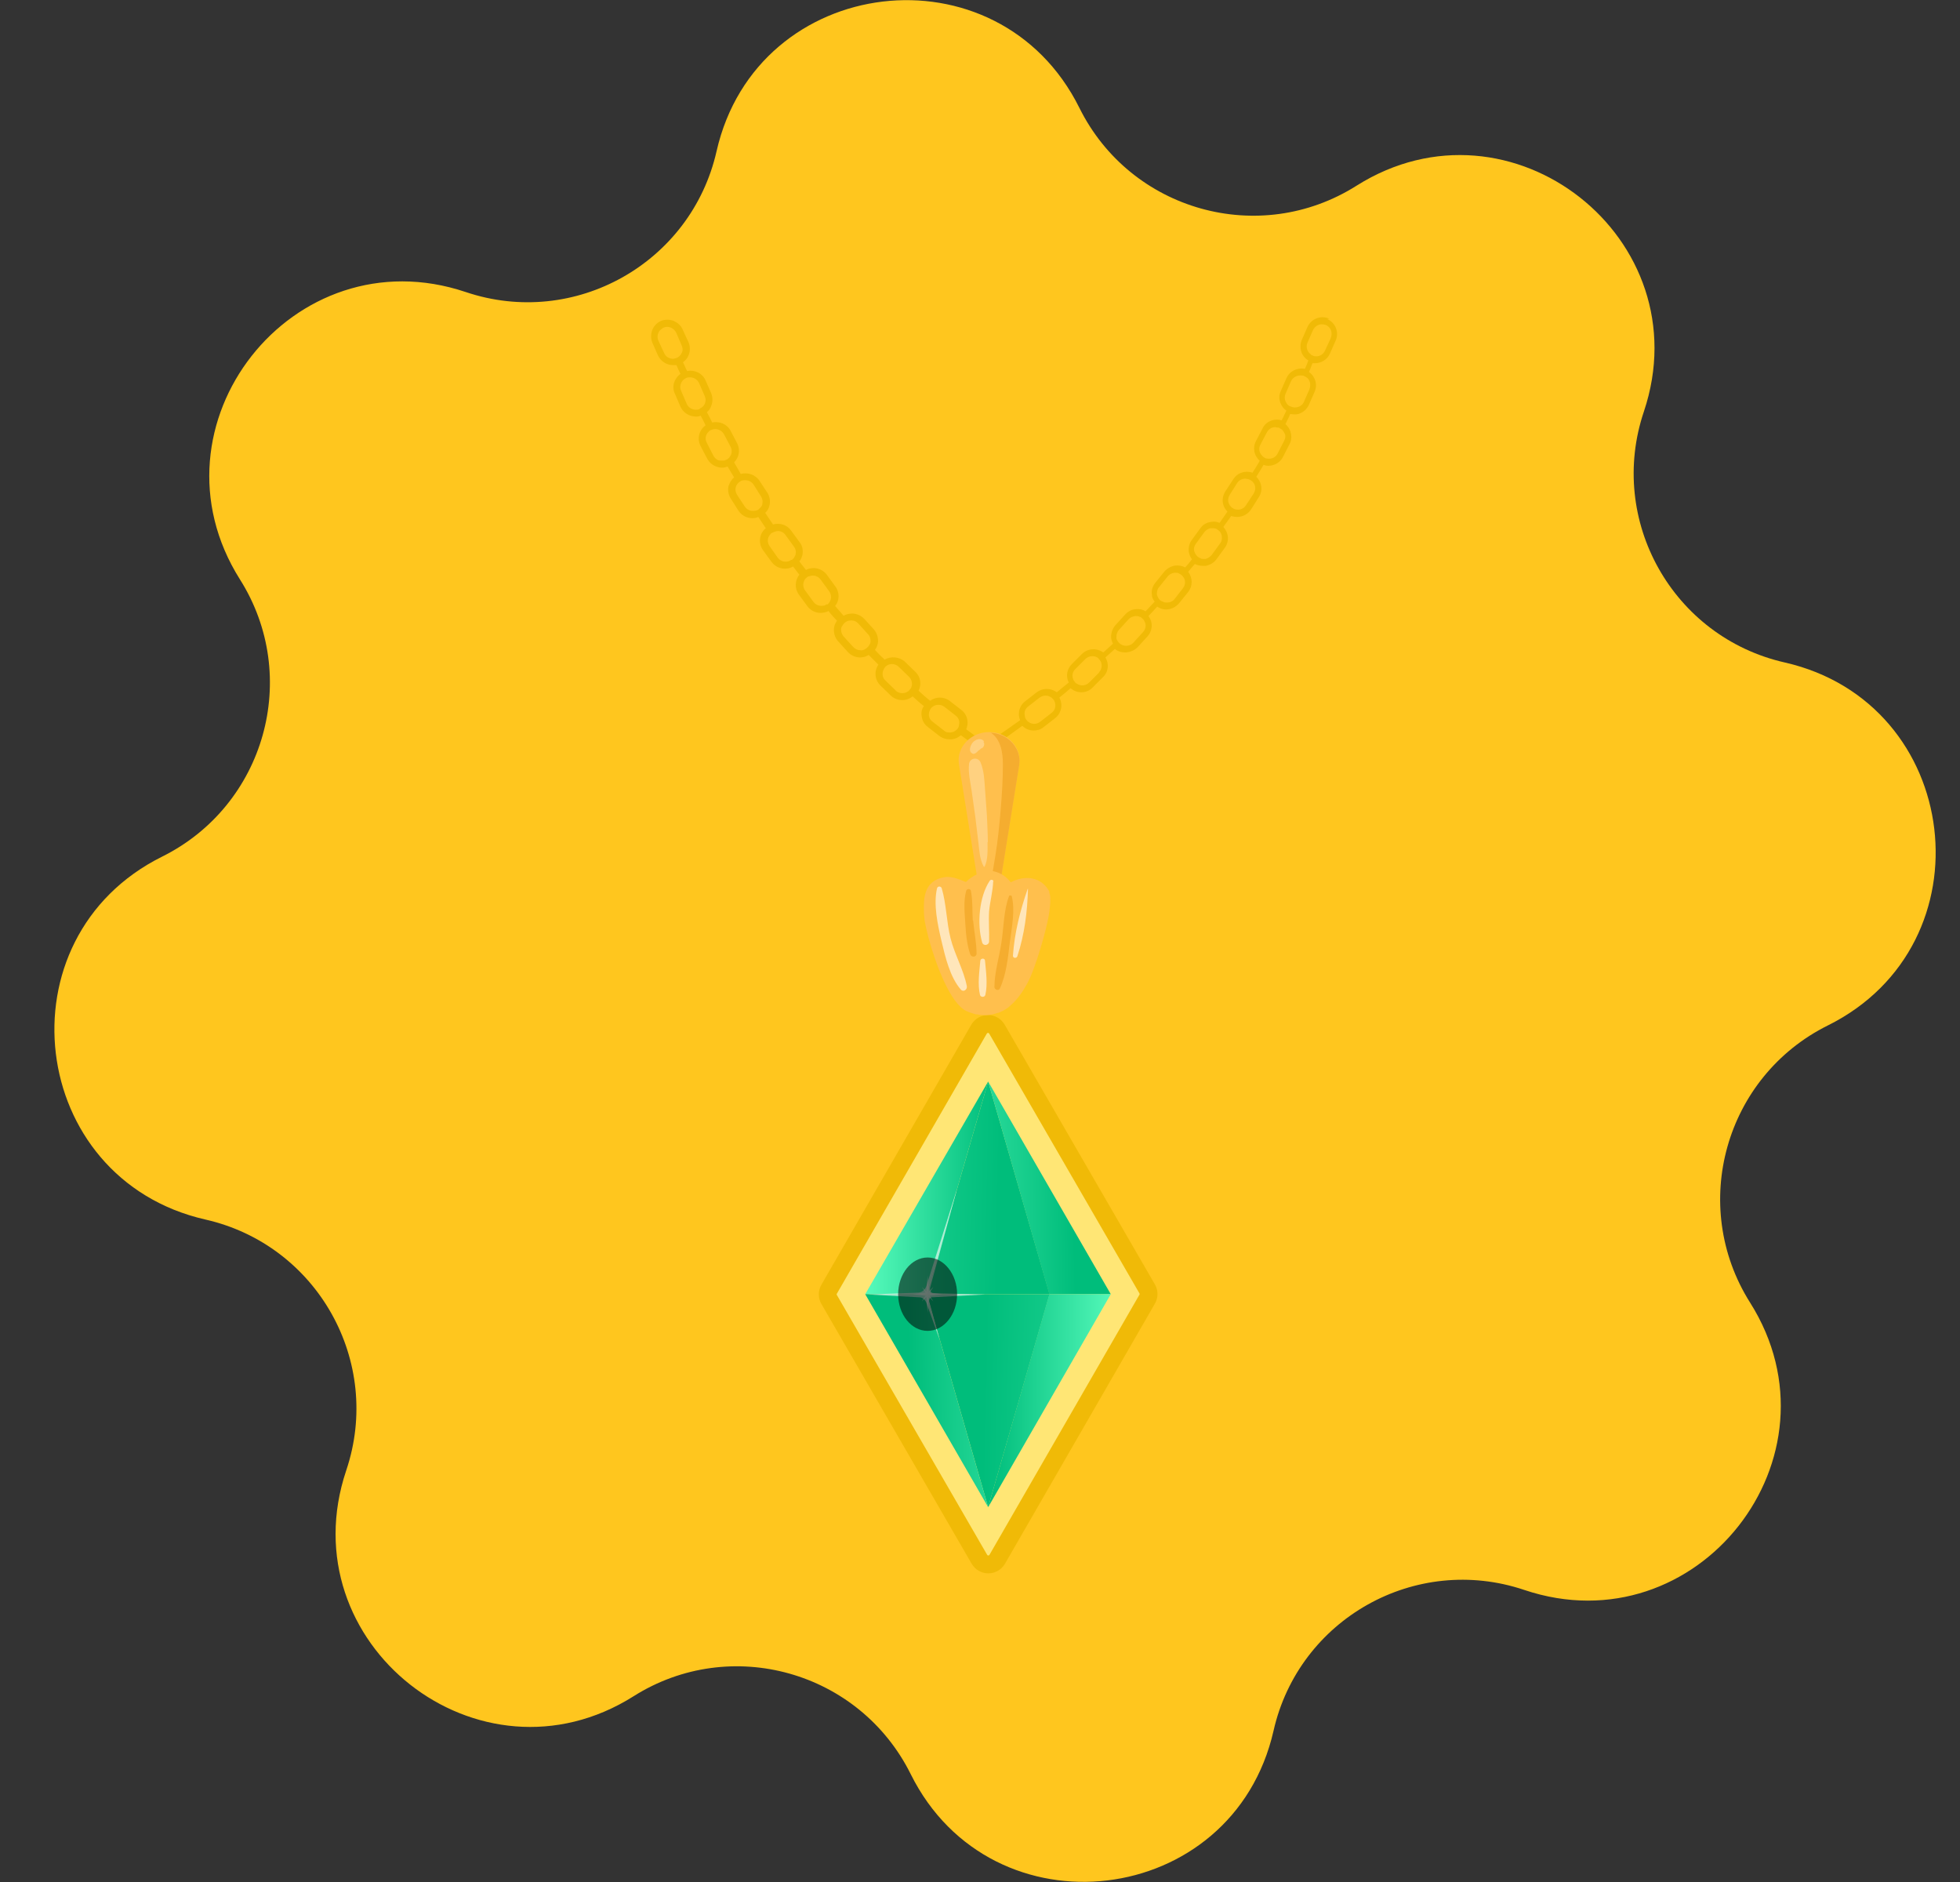 <svg width="25" height="24" viewBox="0 0 25 24" fill="none" xmlns="http://www.w3.org/2000/svg">
<rect x="0" y="0" width="25" height="24" fill="#333333" stroke="none"/>
<g clip-path="url(#clip0_584_24525)">
<path d="M19.444 20.276C18.055 19.808 16.567 20.644 16.244 22.072C15.727 24.34 12.652 24.708 11.616 22.624C10.963 21.312 9.32 20.848 8.08 21.632C6.112 22.872 3.676 20.956 4.416 18.752C4.884 17.364 4.048 15.876 2.62 15.552C0.352 15.036 -0.016 11.96 2.068 10.924C3.38 10.272 3.844 8.628 3.06 7.388C1.82 5.42 3.736 2.984 5.94 3.724C7.328 4.192 8.816 3.356 9.14 1.928C9.656 -0.34 12.732 -0.708 13.768 1.376C14.419 2.688 16.064 3.152 17.303 2.368C19.271 1.128 21.707 3.044 20.968 5.248C20.5 6.636 21.335 8.124 22.764 8.448C25.032 8.964 25.399 12.04 23.316 13.076C22.003 13.728 21.54 15.372 22.323 16.612C23.564 18.58 21.648 21.016 19.444 20.276Z" fill="#FFC61E"/>
<path d="M16.956 4.064C16.848 4.016 16.724 4.064 16.676 4.172L16.604 4.336C16.592 4.364 16.588 4.392 16.588 4.42C16.588 4.492 16.624 4.56 16.688 4.596C16.676 4.632 16.66 4.668 16.644 4.704C16.548 4.684 16.448 4.732 16.408 4.824L16.336 4.988C16.312 5.04 16.312 5.096 16.336 5.148C16.352 5.184 16.376 5.216 16.408 5.236C16.388 5.276 16.368 5.32 16.348 5.36C16.308 5.348 16.264 5.348 16.228 5.36C16.172 5.376 16.128 5.412 16.104 5.464L16.02 5.624C16.004 5.656 15.996 5.688 15.996 5.72C15.996 5.78 16.024 5.836 16.068 5.876C16.04 5.928 16.008 5.976 15.976 6.028C15.884 5.996 15.78 6.028 15.728 6.116L15.628 6.268C15.6 6.316 15.588 6.368 15.6 6.424C15.608 6.46 15.628 6.496 15.656 6.524C15.624 6.572 15.588 6.62 15.556 6.668C15.52 6.652 15.484 6.648 15.444 6.656C15.388 6.664 15.34 6.692 15.308 6.74L15.2 6.888C15.168 6.932 15.156 6.988 15.164 7.044C15.172 7.076 15.184 7.108 15.204 7.132C15.176 7.168 15.148 7.204 15.116 7.236C15.08 7.216 15.036 7.208 14.992 7.212C14.936 7.22 14.888 7.248 14.852 7.288L14.736 7.432C14.7 7.476 14.684 7.532 14.692 7.584C14.692 7.616 14.708 7.648 14.728 7.672C14.688 7.712 14.652 7.756 14.612 7.796C14.576 7.772 14.536 7.764 14.496 7.768C14.44 7.768 14.388 7.796 14.352 7.836L14.228 7.972C14.192 8.012 14.172 8.068 14.172 8.124C14.172 8.152 14.184 8.184 14.196 8.208C14.156 8.244 14.116 8.284 14.072 8.32C13.988 8.26 13.872 8.268 13.8 8.34L13.672 8.468C13.608 8.532 13.592 8.624 13.632 8.704C13.584 8.744 13.532 8.784 13.48 8.828C13.452 8.808 13.416 8.792 13.38 8.788C13.324 8.78 13.268 8.796 13.224 8.828L13.08 8.94C13.024 8.98 12.996 9.044 12.996 9.104C12.996 9.132 13 9.156 13.012 9.184C12.872 9.284 12.728 9.384 12.58 9.484C12.492 9.424 12.408 9.364 12.324 9.3C12.34 9.264 12.344 9.228 12.34 9.188C12.332 9.132 12.304 9.084 12.26 9.052L12.116 8.94C12.04 8.88 11.936 8.884 11.864 8.936C11.812 8.896 11.764 8.852 11.716 8.808C11.756 8.732 11.744 8.632 11.676 8.568L11.544 8.44C11.476 8.376 11.364 8.364 11.284 8.412C11.24 8.372 11.2 8.332 11.16 8.288C11.184 8.256 11.196 8.22 11.2 8.18C11.2 8.124 11.184 8.072 11.148 8.028L11.024 7.892C10.984 7.852 10.936 7.828 10.876 7.824C10.836 7.824 10.796 7.832 10.76 7.852C10.724 7.812 10.688 7.768 10.652 7.728C10.708 7.66 10.712 7.556 10.656 7.48L10.548 7.332C10.488 7.248 10.372 7.22 10.28 7.268C10.252 7.232 10.224 7.196 10.196 7.16C10.216 7.136 10.228 7.104 10.236 7.072C10.244 7.016 10.236 6.96 10.2 6.916L10.092 6.768C10.04 6.692 9.944 6.664 9.86 6.688C9.828 6.64 9.792 6.588 9.76 6.54C9.788 6.516 9.808 6.48 9.816 6.44C9.828 6.388 9.816 6.328 9.788 6.284L9.688 6.132C9.636 6.052 9.536 6.02 9.448 6.044C9.42 5.996 9.392 5.944 9.364 5.896C9.428 5.832 9.444 5.736 9.404 5.656L9.32 5.496C9.276 5.408 9.176 5.368 9.084 5.388C9.064 5.344 9.04 5.3 9.016 5.256C9.044 5.236 9.06 5.208 9.072 5.176C9.092 5.124 9.092 5.068 9.072 5.016L9 4.852C8.96 4.76 8.86 4.712 8.764 4.732C8.748 4.696 8.728 4.656 8.712 4.62C8.744 4.596 8.768 4.568 8.784 4.528C8.804 4.476 8.804 4.42 8.784 4.368L8.708 4.204C8.688 4.152 8.644 4.116 8.592 4.092C8.54 4.072 8.48 4.072 8.432 4.092C8.38 4.116 8.34 4.156 8.32 4.208C8.3 4.26 8.3 4.316 8.32 4.368L8.392 4.532C8.428 4.608 8.504 4.656 8.584 4.656C8.6 4.656 8.612 4.656 8.628 4.656C8.644 4.692 8.66 4.732 8.68 4.768C8.6 4.824 8.564 4.932 8.608 5.02L8.68 5.188C8.716 5.264 8.792 5.312 8.876 5.312C8.896 5.312 8.916 5.312 8.936 5.3C8.96 5.34 8.98 5.384 9 5.424C8.916 5.484 8.888 5.596 8.936 5.688L9.02 5.848C9.048 5.9 9.092 5.936 9.144 5.952C9.164 5.96 9.188 5.964 9.208 5.964C9.232 5.964 9.256 5.96 9.28 5.948C9.308 5.996 9.336 6.044 9.364 6.088C9.328 6.116 9.308 6.156 9.292 6.2C9.28 6.252 9.292 6.312 9.32 6.356L9.416 6.508C9.456 6.572 9.524 6.608 9.596 6.608C9.624 6.608 9.648 6.604 9.672 6.592C9.704 6.64 9.736 6.688 9.768 6.736C9.684 6.804 9.668 6.924 9.732 7.016L9.84 7.164C9.88 7.22 9.944 7.252 10.012 7.252C10.048 7.252 10.084 7.244 10.116 7.224C10.144 7.26 10.168 7.296 10.196 7.328C10.14 7.4 10.132 7.5 10.188 7.58L10.296 7.728C10.336 7.784 10.4 7.816 10.468 7.816C10.5 7.816 10.536 7.808 10.568 7.792C10.6 7.836 10.64 7.876 10.676 7.916C10.652 7.948 10.636 7.988 10.636 8.028C10.636 8.084 10.652 8.136 10.692 8.18L10.816 8.316C10.852 8.356 10.904 8.38 10.96 8.384H10.972C11.012 8.384 11.048 8.372 11.08 8.352C11.12 8.392 11.164 8.436 11.204 8.476C11.148 8.556 11.156 8.668 11.228 8.74L11.36 8.868C11.4 8.908 11.456 8.928 11.508 8.928C11.556 8.928 11.604 8.912 11.64 8.88C11.688 8.924 11.736 8.968 11.784 9.004C11.756 9.044 11.748 9.088 11.756 9.136C11.764 9.192 11.792 9.24 11.836 9.272L11.98 9.384C12.016 9.412 12.064 9.428 12.112 9.428C12.12 9.428 12.128 9.428 12.14 9.428C12.184 9.424 12.224 9.404 12.256 9.376C12.348 9.444 12.444 9.512 12.536 9.576L12.56 9.592L12.584 9.576C12.74 9.472 12.892 9.364 13.04 9.256C13.08 9.296 13.132 9.316 13.184 9.316C13.228 9.316 13.276 9.304 13.312 9.272L13.456 9.16C13.54 9.096 13.56 8.984 13.512 8.896C13.56 8.856 13.612 8.816 13.656 8.776C13.696 8.812 13.744 8.828 13.792 8.828C13.848 8.828 13.9 8.808 13.94 8.764L14.068 8.636C14.14 8.568 14.148 8.464 14.1 8.384C14.14 8.348 14.18 8.312 14.22 8.276C14.26 8.308 14.304 8.32 14.352 8.32C14.408 8.32 14.468 8.296 14.512 8.252L14.636 8.116C14.704 8.04 14.708 7.932 14.648 7.856C14.688 7.816 14.724 7.776 14.76 7.736C14.796 7.76 14.832 7.772 14.872 7.772C14.936 7.772 14.996 7.744 15.04 7.692L15.156 7.548C15.216 7.472 15.212 7.368 15.156 7.292C15.184 7.256 15.212 7.224 15.24 7.192C15.272 7.208 15.308 7.216 15.344 7.216C15.356 7.216 15.368 7.216 15.38 7.216C15.436 7.204 15.484 7.176 15.516 7.132L15.624 6.984C15.656 6.94 15.668 6.884 15.66 6.832C15.652 6.788 15.632 6.752 15.604 6.72C15.636 6.672 15.672 6.628 15.704 6.58C15.728 6.588 15.756 6.592 15.78 6.592C15.852 6.592 15.92 6.556 15.96 6.492L16.056 6.34C16.088 6.292 16.096 6.24 16.084 6.184C16.076 6.144 16.052 6.108 16.024 6.08C16.056 6.028 16.088 5.98 16.116 5.928C16.136 5.936 16.156 5.94 16.176 5.94C16.252 5.94 16.328 5.9 16.364 5.828L16.448 5.664C16.476 5.616 16.476 5.56 16.46 5.504C16.448 5.468 16.424 5.432 16.396 5.408C16.416 5.364 16.44 5.324 16.456 5.28C16.472 5.28 16.488 5.284 16.504 5.284C16.532 5.284 16.556 5.284 16.58 5.272C16.632 5.252 16.672 5.212 16.696 5.16L16.768 4.996C16.808 4.904 16.776 4.8 16.696 4.744C16.712 4.708 16.728 4.668 16.74 4.632C16.752 4.632 16.76 4.632 16.772 4.632C16.852 4.632 16.932 4.584 16.964 4.508L17.036 4.344C17.084 4.24 17.036 4.116 16.928 4.068L16.956 4.064ZM8.592 4.576C8.54 4.576 8.492 4.552 8.472 4.504L8.396 4.34C8.384 4.312 8.384 4.276 8.396 4.248C8.404 4.228 8.416 4.212 8.428 4.204C8.44 4.192 8.448 4.188 8.46 4.18C8.476 4.172 8.492 4.168 8.508 4.168C8.556 4.168 8.6 4.196 8.624 4.24L8.696 4.408C8.708 4.436 8.712 4.472 8.696 4.5C8.688 4.516 8.68 4.528 8.668 4.54C8.656 4.552 8.644 4.56 8.632 4.564C8.616 4.568 8.604 4.572 8.588 4.576H8.592ZM8.924 5.216C8.924 5.216 8.908 5.224 8.896 5.224C8.84 5.232 8.784 5.204 8.76 5.152L8.688 4.984C8.664 4.936 8.68 4.88 8.716 4.844C8.728 4.836 8.736 4.828 8.752 4.82C8.768 4.812 8.784 4.812 8.8 4.812C8.848 4.812 8.892 4.836 8.916 4.884L8.988 5.048C8.988 5.048 9 5.08 9 5.1C9 5.124 8.992 5.152 8.976 5.172C8.964 5.188 8.948 5.2 8.928 5.208L8.924 5.216ZM9.268 5.86C9.268 5.86 9.252 5.868 9.244 5.872C9.22 5.876 9.196 5.872 9.172 5.872C9.14 5.864 9.116 5.84 9.1 5.812L9.016 5.648C8.988 5.6 9 5.54 9.04 5.504C9.048 5.496 9.056 5.488 9.068 5.484C9.088 5.476 9.104 5.472 9.124 5.472C9.168 5.472 9.212 5.496 9.236 5.54L9.32 5.7C9.34 5.74 9.336 5.788 9.312 5.82C9.304 5.836 9.284 5.852 9.268 5.864V5.86ZM9.672 6.5C9.672 6.5 9.648 6.512 9.636 6.512C9.584 6.524 9.528 6.504 9.5 6.46L9.4 6.308C9.384 6.28 9.376 6.248 9.384 6.216C9.388 6.196 9.4 6.176 9.412 6.164C9.42 6.156 9.428 6.148 9.44 6.14C9.456 6.128 9.476 6.124 9.492 6.124C9.496 6.124 9.5 6.124 9.508 6.124C9.548 6.124 9.588 6.144 9.612 6.18L9.708 6.332C9.724 6.36 9.732 6.392 9.724 6.424C9.724 6.44 9.716 6.452 9.708 6.464C9.696 6.476 9.684 6.488 9.672 6.5ZM10.092 7.14C10.092 7.14 10.08 7.148 10.072 7.152C10.02 7.176 9.956 7.16 9.92 7.112L9.816 6.964C9.78 6.912 9.788 6.848 9.832 6.808C9.832 6.8 9.84 6.796 9.848 6.796C9.868 6.784 9.892 6.776 9.916 6.772H9.92C9.96 6.772 9.996 6.788 10.02 6.824L10.128 6.972C10.148 7 10.156 7.032 10.148 7.064C10.148 7.072 10.148 7.08 10.14 7.088C10.132 7.108 10.12 7.128 10.1 7.14H10.092ZM10.548 7.704C10.548 7.704 10.528 7.716 10.52 7.72C10.468 7.736 10.408 7.72 10.376 7.676L10.268 7.528C10.24 7.488 10.24 7.44 10.26 7.4C10.268 7.384 10.28 7.372 10.296 7.36C10.304 7.352 10.316 7.348 10.324 7.348C10.34 7.344 10.352 7.34 10.368 7.34C10.408 7.34 10.444 7.36 10.468 7.392L10.576 7.54C10.592 7.564 10.6 7.588 10.6 7.612C10.6 7.632 10.596 7.652 10.584 7.672C10.576 7.688 10.564 7.704 10.548 7.712V7.704ZM11.06 8.26C11.06 8.26 11.036 8.28 11.024 8.284C11.008 8.292 10.988 8.296 10.972 8.292C10.94 8.292 10.908 8.276 10.884 8.252L10.76 8.116C10.74 8.092 10.728 8.06 10.728 8.028C10.728 8.012 10.732 7.996 10.744 7.98C10.752 7.968 10.76 7.956 10.772 7.944C10.784 7.932 10.796 7.928 10.808 7.92C10.824 7.916 10.836 7.912 10.856 7.912H10.864C10.896 7.912 10.928 7.928 10.948 7.952L11.072 8.088C11.096 8.112 11.104 8.144 11.104 8.176C11.104 8.192 11.1 8.212 11.088 8.224C11.084 8.236 11.072 8.248 11.06 8.26ZM11.424 8.804L11.292 8.676C11.252 8.64 11.248 8.58 11.272 8.536C11.276 8.524 11.284 8.512 11.292 8.504C11.304 8.492 11.316 8.484 11.332 8.476C11.332 8.476 11.36 8.468 11.376 8.468C11.408 8.468 11.44 8.48 11.464 8.504L11.596 8.632C11.62 8.656 11.632 8.688 11.632 8.72C11.632 8.732 11.632 8.744 11.628 8.752C11.624 8.772 11.612 8.788 11.596 8.804C11.592 8.812 11.584 8.816 11.576 8.82C11.528 8.852 11.464 8.844 11.42 8.804H11.424ZM12.132 9.34C12.1 9.344 12.064 9.34 12.04 9.316L11.896 9.204C11.868 9.184 11.852 9.156 11.848 9.124C11.848 9.1 11.848 9.08 11.86 9.06C11.86 9.052 11.868 9.044 11.872 9.036C11.884 9.02 11.9 9.008 11.916 9C11.932 8.992 11.952 8.988 11.968 8.988C11.996 8.988 12.02 8.996 12.044 9.012L12.188 9.124C12.216 9.144 12.232 9.172 12.236 9.204V9.216C12.236 9.216 12.236 9.236 12.232 9.248C12.232 9.264 12.224 9.28 12.212 9.296C12.204 9.304 12.196 9.312 12.184 9.32C12.168 9.332 12.152 9.336 12.128 9.34H12.132ZM13.412 9.092L13.268 9.204C13.224 9.24 13.16 9.24 13.116 9.204C13.108 9.2 13.1 9.192 13.092 9.18C13.08 9.164 13.072 9.148 13.072 9.128C13.06 9.084 13.076 9.036 13.116 9.008L13.26 8.896C13.288 8.876 13.32 8.868 13.352 8.872C13.368 8.872 13.38 8.88 13.392 8.884C13.408 8.892 13.424 8.904 13.436 8.92C13.444 8.928 13.448 8.94 13.452 8.948C13.472 8.996 13.46 9.056 13.416 9.088L13.412 9.092ZM14.02 8.576L13.892 8.704C13.848 8.748 13.78 8.752 13.732 8.716C13.724 8.716 13.72 8.708 13.716 8.704C13.7 8.688 13.688 8.668 13.684 8.648C13.672 8.608 13.684 8.564 13.716 8.532L13.844 8.404C13.868 8.38 13.9 8.368 13.932 8.368C13.952 8.368 13.972 8.372 13.988 8.38C14 8.384 14.008 8.392 14.016 8.404C14.028 8.416 14.036 8.428 14.044 8.444C14.06 8.488 14.052 8.54 14.016 8.576H14.02ZM14.58 8.06L14.456 8.196C14.416 8.24 14.348 8.248 14.296 8.216C14.292 8.216 14.284 8.208 14.28 8.204C14.264 8.188 14.248 8.168 14.24 8.144C14.24 8.136 14.24 8.128 14.24 8.12C14.24 8.088 14.252 8.056 14.272 8.032L14.396 7.896C14.42 7.872 14.448 7.86 14.484 7.856C14.5 7.856 14.516 7.856 14.532 7.864C14.548 7.864 14.56 7.876 14.572 7.888C14.584 7.9 14.592 7.908 14.596 7.92C14.624 7.964 14.616 8.02 14.58 8.06ZM15.096 7.492L14.984 7.636C14.96 7.668 14.924 7.684 14.884 7.684C14.868 7.684 14.848 7.684 14.832 7.672C14.824 7.672 14.816 7.664 14.804 7.66C14.788 7.648 14.776 7.632 14.768 7.612C14.76 7.6 14.76 7.592 14.756 7.58C14.756 7.548 14.76 7.516 14.78 7.492L14.896 7.348C14.916 7.324 14.948 7.308 14.98 7.304C14.984 7.304 14.992 7.304 14.996 7.304C15.012 7.304 15.024 7.304 15.036 7.312C15.036 7.312 15.06 7.324 15.068 7.332C15.084 7.344 15.092 7.356 15.1 7.368C15.124 7.408 15.12 7.464 15.088 7.5L15.096 7.492ZM15.584 6.84C15.588 6.872 15.584 6.904 15.564 6.928L15.456 7.076C15.436 7.1 15.408 7.12 15.376 7.128C15.368 7.128 15.364 7.128 15.356 7.128C15.34 7.128 15.32 7.128 15.308 7.116C15.3 7.116 15.292 7.108 15.284 7.104C15.268 7.092 15.252 7.076 15.244 7.056C15.24 7.048 15.236 7.036 15.232 7.028C15.224 6.996 15.232 6.964 15.252 6.936L15.36 6.788C15.38 6.76 15.408 6.744 15.44 6.736C15.448 6.736 15.456 6.736 15.46 6.736C15.464 6.736 15.476 6.736 15.484 6.736C15.5 6.736 15.52 6.744 15.532 6.756C15.544 6.764 15.552 6.772 15.56 6.78C15.572 6.796 15.58 6.812 15.584 6.832V6.84ZM16.008 6.2C16.016 6.232 16.008 6.264 15.992 6.292L15.892 6.444C15.864 6.488 15.812 6.508 15.764 6.496C15.748 6.496 15.736 6.488 15.724 6.48C15.708 6.472 15.7 6.46 15.688 6.448C15.688 6.448 15.672 6.42 15.668 6.404C15.66 6.372 15.668 6.34 15.684 6.312L15.78 6.16C15.808 6.116 15.86 6.096 15.908 6.108C15.924 6.108 15.936 6.116 15.952 6.124C15.964 6.132 15.976 6.14 15.984 6.152C15.996 6.164 16.004 6.18 16.008 6.2ZM16.388 5.528C16.4 5.56 16.396 5.592 16.38 5.62L16.296 5.784C16.272 5.832 16.22 5.856 16.168 5.848C16.152 5.848 16.14 5.844 16.128 5.836C16.112 5.828 16.1 5.816 16.092 5.804C16.06 5.768 16.052 5.716 16.076 5.672L16.16 5.512C16.176 5.484 16.2 5.46 16.232 5.452C16.248 5.448 16.268 5.444 16.288 5.452C16.304 5.452 16.316 5.452 16.328 5.464C16.344 5.472 16.356 5.48 16.364 5.492C16.372 5.504 16.384 5.52 16.388 5.536V5.528ZM16.704 4.96L16.632 5.124C16.612 5.172 16.564 5.196 16.516 5.196H16.508C16.508 5.196 16.48 5.192 16.464 5.184C16.448 5.18 16.436 5.172 16.424 5.16C16.412 5.148 16.404 5.132 16.396 5.116C16.384 5.088 16.384 5.052 16.396 5.024L16.468 4.86C16.488 4.816 16.536 4.788 16.584 4.788C16.584 4.788 16.588 4.788 16.592 4.788C16.608 4.788 16.62 4.788 16.636 4.796C16.652 4.804 16.664 4.812 16.676 4.82C16.712 4.856 16.72 4.908 16.704 4.956V4.96ZM16.976 4.308L16.9 4.472C16.88 4.516 16.836 4.544 16.792 4.544C16.776 4.544 16.756 4.544 16.74 4.532C16.728 4.532 16.72 4.52 16.712 4.512C16.696 4.5 16.684 4.484 16.676 4.464C16.664 4.436 16.664 4.4 16.676 4.372L16.748 4.208C16.768 4.168 16.808 4.14 16.848 4.136C16.868 4.136 16.888 4.136 16.908 4.144C16.916 4.144 16.924 4.152 16.932 4.156C16.98 4.188 16.996 4.248 16.976 4.304V4.308Z" fill="#F0BA07"/>
<path d="M13.004 9.696C13.004 9.696 13.004 9.732 13 9.748L12.74 11.368C12.732 11.424 12.68 11.464 12.616 11.464C12.552 11.464 12.504 11.424 12.492 11.368L12.232 9.748C12.196 9.532 12.38 9.336 12.616 9.336C12.62 9.336 12.628 9.336 12.632 9.336C12.84 9.344 13.004 9.504 13.004 9.696Z" fill="#FFBF4D"/>
<path d="M12.6 10.74C12.6 10.624 12.592 10.512 12.588 10.396C12.58 10.284 12.572 10.176 12.564 10.064C12.556 9.952 12.552 9.832 12.508 9.724C12.476 9.648 12.368 9.664 12.36 9.744C12.348 9.852 12.376 9.968 12.392 10.076C12.408 10.188 12.424 10.304 12.44 10.416C12.452 10.528 12.468 10.636 12.48 10.748C12.492 10.852 12.496 10.956 12.548 11.052C12.548 11.056 12.556 11.052 12.56 11.052C12.604 10.952 12.596 10.844 12.596 10.74H12.6Z" fill="#FFD180"/>
<path d="M12.552 9.456C12.532 9.424 12.496 9.42 12.46 9.432C12.42 9.448 12.396 9.476 12.38 9.516C12.38 9.524 12.372 9.536 12.372 9.548C12.372 9.552 12.372 9.556 12.372 9.564C12.372 9.556 12.372 9.56 12.372 9.564C12.376 9.584 12.38 9.596 12.396 9.604C12.404 9.612 12.416 9.616 12.428 9.612C12.44 9.608 12.452 9.6 12.46 9.592C12.468 9.584 12.476 9.576 12.484 9.568C12.48 9.572 12.484 9.568 12.492 9.564C12.492 9.564 12.512 9.548 12.512 9.544C12.512 9.544 12.512 9.544 12.52 9.544C12.552 9.528 12.564 9.488 12.544 9.46L12.552 9.456Z" fill="#FFD180"/>
<path d="M12.632 9.34C12.768 9.424 12.792 9.604 12.792 9.748C12.792 9.94 12.78 10.132 12.764 10.324C12.748 10.52 12.728 10.716 12.696 10.912C12.68 11.008 12.664 11.104 12.648 11.2C12.64 11.244 12.632 11.288 12.62 11.332C12.616 11.356 12.612 11.38 12.604 11.404C12.576 11.404 12.548 11.396 12.52 11.38C12.512 11.376 12.5 11.372 12.492 11.376C12.504 11.432 12.552 11.472 12.616 11.472C12.68 11.472 12.728 11.432 12.74 11.376L13 9.756C13 9.756 13.004 9.72 13.004 9.704C13.004 9.516 12.84 9.352 12.632 9.344V9.34Z" fill="#F5AD2F"/>
<path d="M12.488 13.124L10.576 16.44C10.552 16.48 10.552 16.532 10.576 16.572L12.492 19.884C12.544 19.972 12.668 19.972 12.72 19.884L14.632 16.568C14.656 16.528 14.656 16.476 14.632 16.436L12.716 13.124C12.664 13.036 12.54 13.036 12.488 13.124Z" fill="#FFE675" stroke="#F0BA07" stroke-width="0.228" stroke-linecap="round" stroke-linejoin="round"/>
<path d="M12.604 13.792L11.82 16.504H13.388L12.604 13.792Z" fill="url(#paint0_linear_584_24525)"/>
<path d="M14.168 16.504H13.384L12.604 13.792L14.168 16.504Z" fill="url(#paint1_linear_584_24525)"/>
<path d="M12.604 13.792L11.82 16.504H11.036L12.604 13.792Z" fill="url(#paint2_linear_584_24525)"/>
<path d="M12.604 19.22L13.388 16.504H11.82L12.604 19.22Z" fill="url(#paint3_linear_584_24525)"/>
<path d="M11.036 16.504H11.82L12.604 19.22L11.036 16.504Z" fill="url(#paint4_linear_584_24525)"/>
<path d="M12.604 19.22L13.384 16.504H14.168L12.604 19.22Z" fill="url(#paint5_linear_584_24525)"/>
<path opacity="0.6" d="M12.2 15.184L11.82 16.388C11.804 16.444 11.764 16.48 11.716 16.484L11.072 16.508L11.728 16.544C11.768 16.544 11.804 16.576 11.82 16.624L11.984 17.08L11.852 16.596C11.848 16.572 11.864 16.544 11.884 16.544L12.568 16.508L11.904 16.492C11.876 16.492 11.856 16.456 11.864 16.42L12.2 15.188V15.184Z" fill="white"/>
<path opacity="0.46" d="M11.86 16.484C11.86 16.484 11.904 16.42 11.904 16.412C11.904 16.412 11.852 16.464 11.848 16.468C11.848 16.44 11.832 16.276 11.832 16.268C11.832 16.276 11.816 16.44 11.816 16.468C11.812 16.464 11.764 16.416 11.76 16.412C11.76 16.416 11.8 16.476 11.804 16.484C11.784 16.484 11.652 16.504 11.644 16.504C11.652 16.504 11.784 16.524 11.804 16.524C11.8 16.528 11.76 16.588 11.76 16.596C11.76 16.596 11.812 16.544 11.816 16.54C11.816 16.568 11.832 16.732 11.832 16.74C11.832 16.732 11.848 16.568 11.848 16.54C11.852 16.544 11.9 16.592 11.904 16.596C11.904 16.592 11.864 16.532 11.86 16.524C11.88 16.524 12.012 16.504 12.02 16.504C12.012 16.504 11.88 16.484 11.86 16.484Z" fill="white"/>
<path style="mix-blend-mode:color-dodge" opacity="0.54" d="M11.456 16.504C11.456 16.764 11.624 16.972 11.832 16.972C12.04 16.972 12.208 16.76 12.208 16.504C12.208 16.248 12.04 16.036 11.832 16.036C11.624 16.036 11.456 16.248 11.456 16.504Z" fill="url(#paint6_radial_584_24525)"/>
<path d="M13.388 11.376C13.284 11.172 13.064 11.16 12.892 11.252C12.836 11.176 12.752 11.124 12.66 11.108C12.544 11.092 12.4 11.168 12.32 11.248C12.232 11.212 12.132 11.168 12.036 11.188C11.832 11.228 11.784 11.38 11.784 11.56C11.784 11.612 11.784 11.664 11.792 11.716C11.792 11.744 11.804 11.788 11.816 11.848C11.876 12.116 12.052 12.656 12.252 12.84C12.276 12.864 12.3 12.88 12.324 12.892C12.368 12.912 12.408 12.924 12.448 12.936C12.448 12.936 12.452 12.936 12.456 12.936C12.456 12.936 12.456 12.936 12.46 12.936C12.46 12.936 12.464 12.936 12.468 12.936C12.564 12.956 12.648 12.944 12.728 12.916C12.728 12.916 12.728 12.916 12.732 12.916C12.732 12.916 12.732 12.916 12.736 12.916C12.756 12.908 12.776 12.896 12.796 12.888C12.836 12.868 12.872 12.84 12.904 12.808C12.992 12.728 13.064 12.62 13.124 12.5C13.176 12.396 13.272 12.116 13.336 11.86C13.364 11.752 13.384 11.652 13.392 11.564C13.4 11.48 13.4 11.412 13.38 11.376H13.388Z" fill="#FFBF4D"/>
<path d="M12.408 11.74C12.4 11.616 12.408 11.484 12.384 11.36C12.376 11.328 12.332 11.332 12.324 11.36C12.288 11.488 12.304 11.636 12.312 11.768C12.32 11.904 12.332 12.044 12.376 12.172C12.392 12.212 12.456 12.208 12.456 12.16C12.456 12.02 12.424 11.876 12.412 11.736L12.408 11.74Z" fill="#F5AD2F"/>
<path d="M12.904 11.424C12.904 11.424 12.88 11.412 12.872 11.424C12.8 11.608 12.804 11.832 12.772 12.028C12.744 12.212 12.684 12.404 12.684 12.588C12.684 12.62 12.736 12.64 12.752 12.608C12.836 12.428 12.856 12.216 12.88 12.02C12.904 11.828 12.952 11.612 12.904 11.424Z" fill="#F5AD2F"/>
<path d="M12.332 12.576C12.292 12.368 12.176 12.172 12.124 11.964C12.072 11.756 12.072 11.532 12.012 11.328C12.004 11.3 11.96 11.296 11.952 11.328C11.904 11.532 11.96 11.792 12.008 11.996C12.056 12.2 12.116 12.46 12.256 12.62C12.288 12.656 12.34 12.62 12.332 12.576Z" fill="#FFE6BA"/>
<path d="M12.672 11.244C12.672 11.216 12.636 11.212 12.624 11.232C12.488 11.436 12.46 11.788 12.528 12.02C12.544 12.068 12.612 12.056 12.616 12.008C12.62 11.88 12.608 11.752 12.616 11.62C12.628 11.492 12.664 11.368 12.668 11.24L12.672 11.244Z" fill="#FFE6BA"/>
<path d="M13.108 11.336C13.012 11.612 12.94 11.896 12.92 12.188C12.92 12.22 12.964 12.224 12.976 12.196C13.068 11.916 13.104 11.628 13.112 11.336H13.108Z" fill="#FFE6BA"/>
<path d="M12.564 12.252C12.564 12.216 12.508 12.216 12.504 12.252C12.492 12.392 12.468 12.552 12.5 12.688C12.508 12.72 12.56 12.72 12.568 12.688C12.6 12.552 12.576 12.388 12.564 12.252Z" fill="#FFE6BA"/>
</g>
<defs>
<linearGradient id="paint0_linear_584_24525" x1="8.802" y1="15.111" x2="12.746" y2="15.194" gradientUnits="userSpaceOnUse">
<stop stop-color="#55F9BA"/>
<stop offset="1" stop-color="#00BD7B"/>
</linearGradient>
<linearGradient id="paint1_linear_584_24525" x1="11.37" y1="15.21" x2="13.702" y2="15.178" gradientUnits="userSpaceOnUse">
<stop stop-color="#55F9BA"/>
<stop offset="1" stop-color="#00BD7B"/>
</linearGradient>
<linearGradient id="paint2_linear_584_24525" x1="11.086" y1="15.183" x2="12.65" y2="15.182" gradientUnits="userSpaceOnUse">
<stop stop-color="#55F9BA"/>
<stop offset="1" stop-color="#00BD7B"/>
</linearGradient>
<linearGradient id="paint3_linear_584_24525" x1="16.499" y1="17.822" x2="12.551" y2="17.739" gradientUnits="userSpaceOnUse">
<stop stop-color="#55F9BA"/>
<stop offset="1" stop-color="#00BD7B"/>
</linearGradient>
<linearGradient id="paint4_linear_584_24525" x1="13.927" y1="17.723" x2="11.595" y2="17.751" gradientUnits="userSpaceOnUse">
<stop stop-color="#55F9BA"/>
<stop offset="1" stop-color="#00BD7B"/>
</linearGradient>
<linearGradient id="paint5_linear_584_24525" x1="14.215" y1="17.746" x2="12.647" y2="17.747" gradientUnits="userSpaceOnUse">
<stop stop-color="#55F9BA"/>
<stop offset="1" stop-color="#00BD7B"/>
</linearGradient>
<radialGradient id="paint6_radial_584_24525" cx="0" cy="0" r="1" gradientUnits="userSpaceOnUse" gradientTransform="translate(16.615 17.024) rotate(179.98) scale(0.377 0.471)">
<stop stop-color="#83B6FC"/>
<stop offset="0.17" stop-color="#6187BB"/>
<stop offset="0.33" stop-color="#445E82"/>
<stop offset="0.49" stop-color="#2C3D54"/>
<stop offset="0.64" stop-color="#192330"/>
<stop offset="0.78" stop-color="#0B1117"/>
<stop offset="0.9" stop-color="#030507"/>
<stop offset="1" stop-color="#010202"/>
</radialGradient>
<clipPath id="clip0_584_24525">
<rect width="24" height="24" fill="white" transform="translate(0.696)"/>
</clipPath>
</defs>
</svg>
